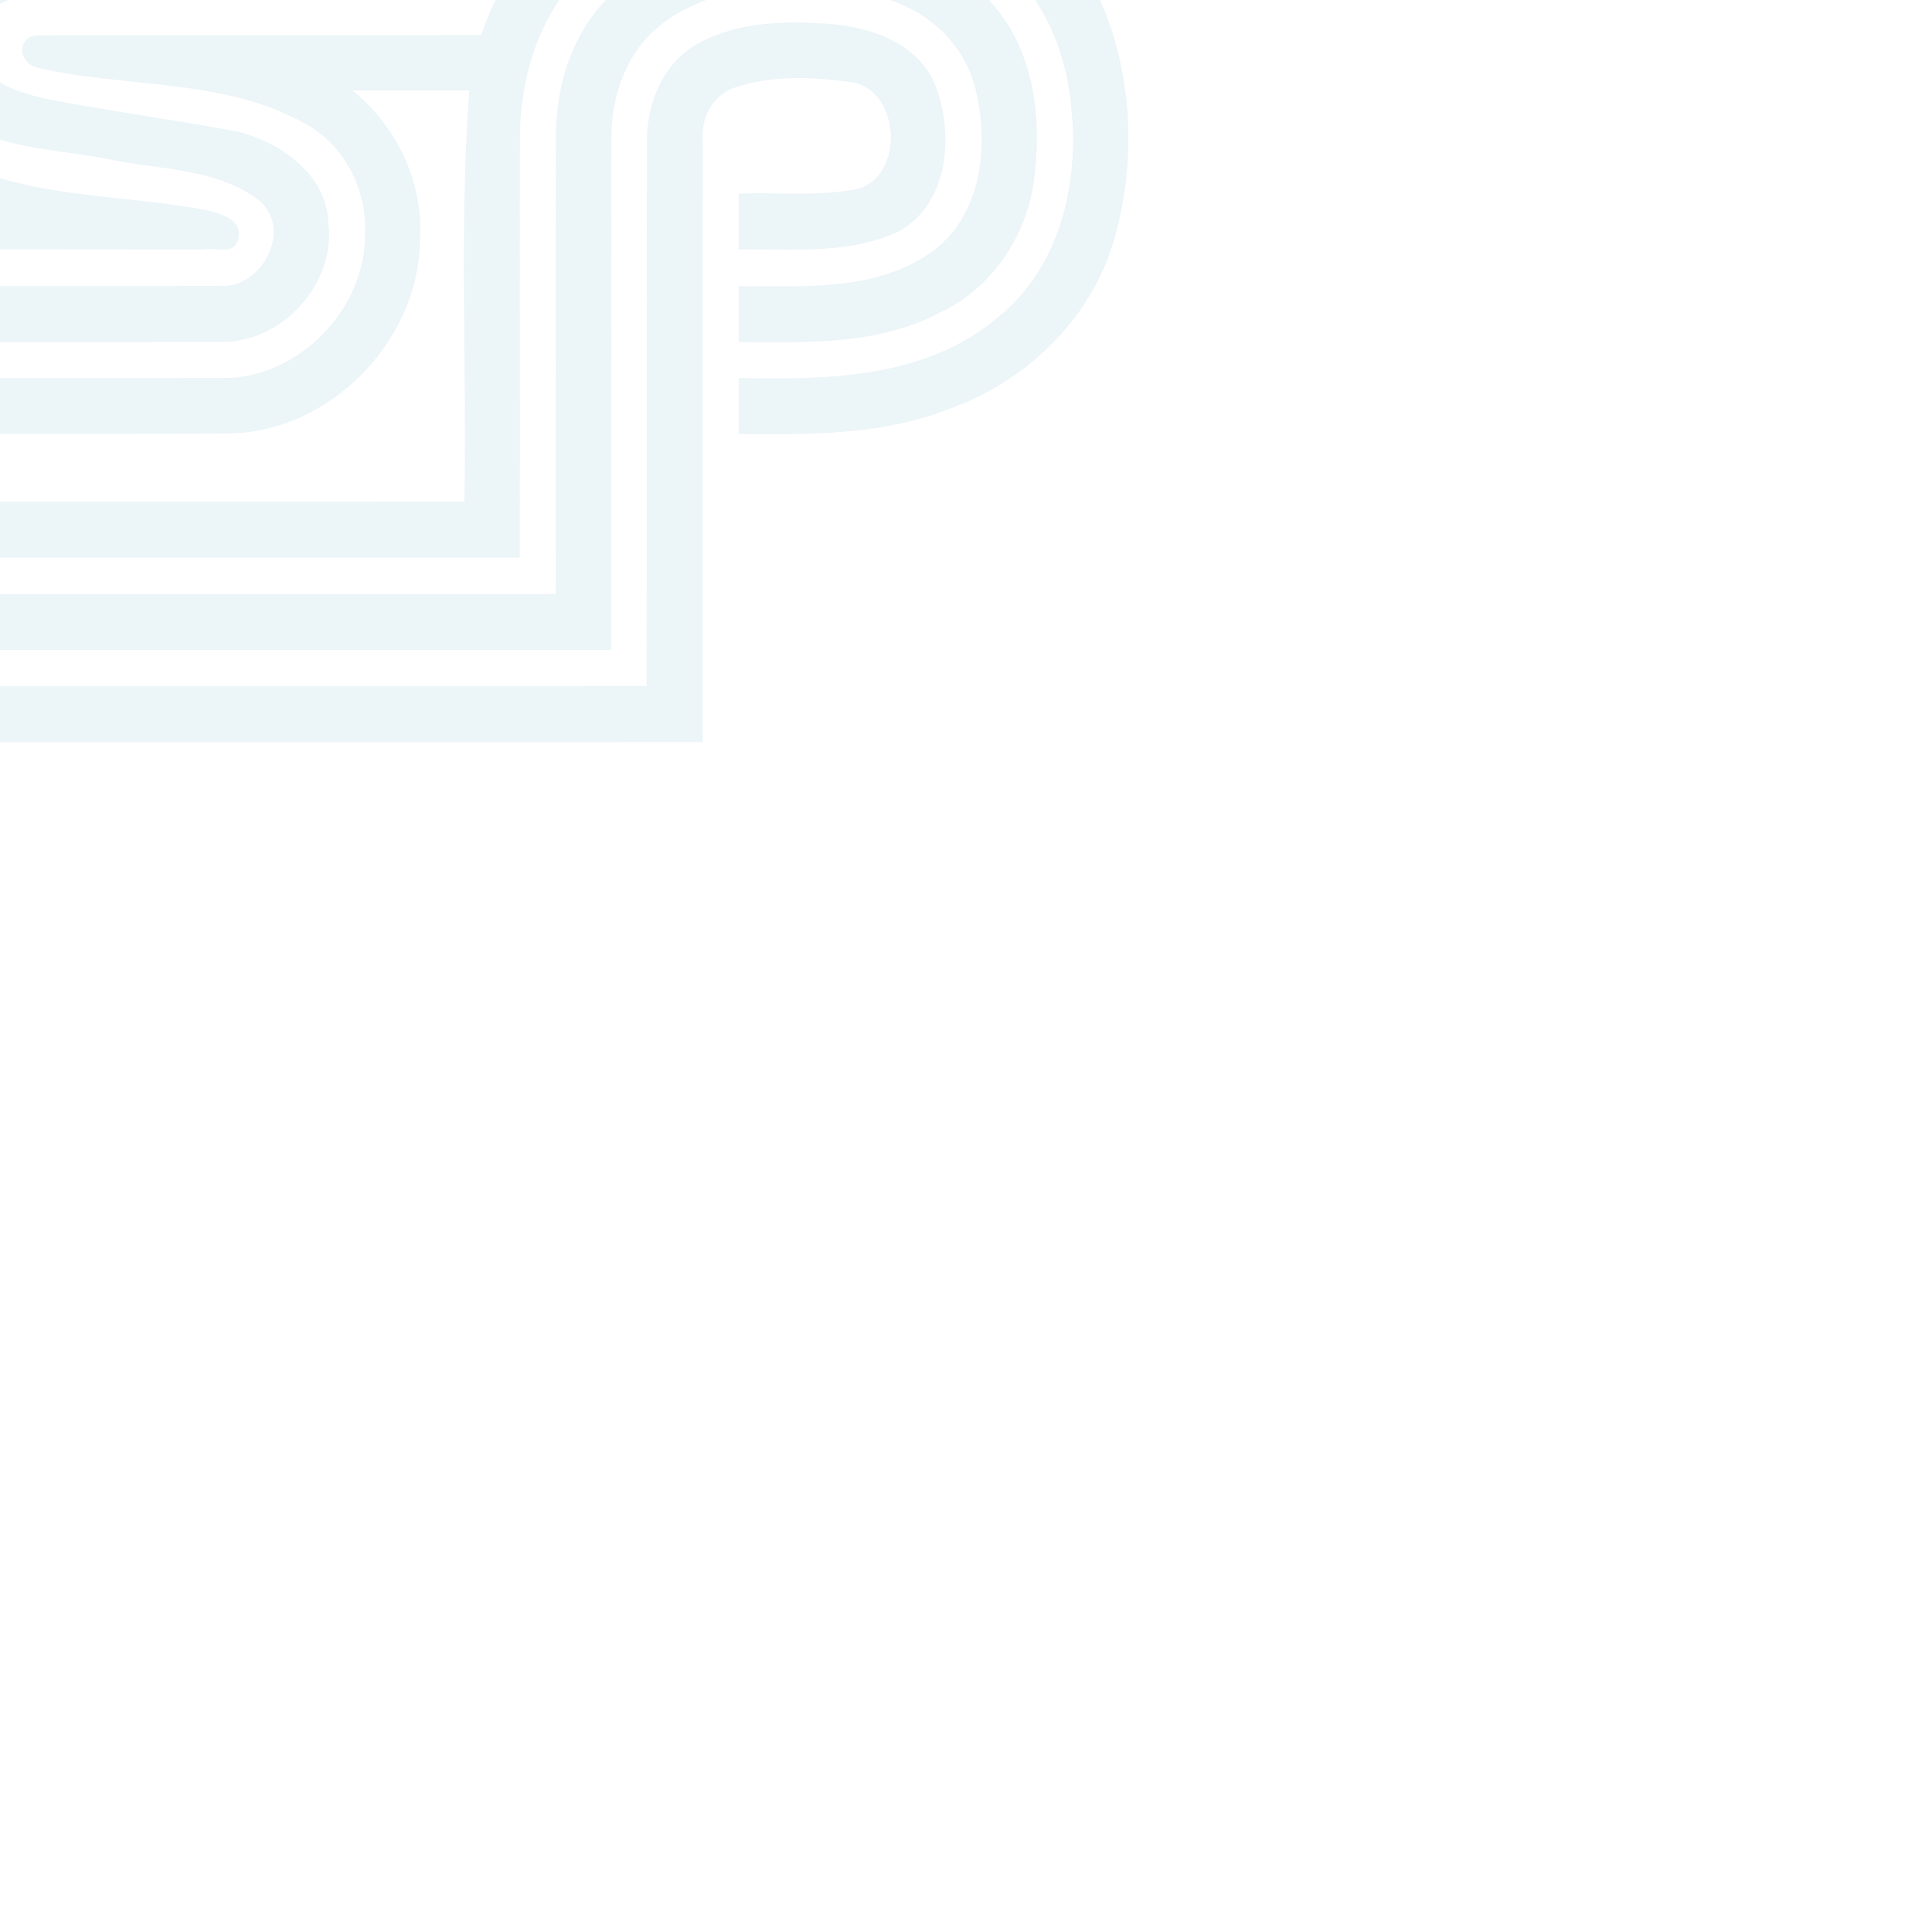 <?xml version="1.0" encoding="utf-8"?>
<!-- Generator: Adobe Illustrator 16.0.0, SVG Export Plug-In . SVG Version: 6.00 Build 0)  -->
<!DOCTYPE svg PUBLIC "-//W3C//DTD SVG 1.1//EN" "http://www.w3.org/Graphics/SVG/1.1/DTD/svg11.dtd">
<svg version="1.1" id="Layer_1" xmlns="http://www.w3.org/2000/svg" xmlns:xlink="http://www.w3.org/1999/xlink" x="0px" y="0px"
	 width="600px" height="600px" viewBox="0 0 600 600" enable-background="new 0 0 600 600" xml:space="preserve">
<g opacity="0.1">
	<path fill="#3995B8" d="M213.867-46.386c23.067-5.62,47.643-5.238,70.618,0.792c25.467,6.845,48.689,24.513,58.743,49.36
		c8.921,22.911,9.419,48.95,2.249,72.416c-7.643,24.114-27.865,42.961-51.574,51.124c-20.505,7.92-42.833,7.654-64.489,7.47
		c-0.046-5.793-0.046-11.592,0-17.39c27.38,0.635,57.859,0.104,79.989-18.442c19.627-15.303,25.93-41.938,23.253-65.727
		c-1.515-18.506-9.944-36.792-24.958-48.157c-20.102-15.927-47.1-19.425-71.977-17.546c-20.818,1.566-41.931,9.389-56.176,25.131
		c-12.753,13.591-18.223,32.646-18.095,50.996c-0.076,43.175,0.075,86.366-0.046,129.535c-74.63,0.075-149.237-0.076-223.896,0.075
		c-0.041-5.839-0.041-11.603,0-17.43c68.913-0.029,137.802,0.029,206.697-0.029c0.827-42.533-1.636-85.239,1.543-127.708
		c0.752-5.821,1.908-11.597,3.7-17.188c1.307-4.006,2.914-7.885,4.81-11.614c3.214-6.197,7.117-11.979,11.678-17.24
		c3.423-4.093,7.203-7.891,11.4-11.146C187.938-37.703,200.818-42.768,213.867-46.386z"/>
	<path fill="#3995B8" d="M190.134-1.975c16.535-16.488,41.29-20.506,63.738-19.414c20.201,0.706,41.667,7.244,54.952,23.304
		c12.672,14.968,14.893,35.971,12.164,54.743c-2.383,17.193-13.32,33.069-29.172,40.492c-19.16,10.019-41.412,9.262-62.397,9.077
		c-0.052-5.781-0.052-11.574-0.006-17.344c20.032-0.063,42.157,1.694,59.472-10.314c15.829-11.037,18.408-32.837,14.205-50.326
		c-2.799-12.667-12.616-22.934-24.56-27.46c-13.441-5.117-28.207-5.597-42.371-4.417c-13.39,1.214-27.265,6.083-36.289,16.5
		c-7.1,8.533-10.175,19.876-10.013,30.838c-0.058,52.742,0,105.421-0.023,158.134c-84.129,0-168.21,0.058-252.34-0.046
		c-0.035-5.735-0.035-11.482,0.046-17.251c78.331-0.109,156.718,0.022,235.071-0.07c-0.041-46.915-0.063-93.864,0.029-140.785
		C172.363,27.024,177.676,9.587,190.134-1.975z"/>
	<path fill="#3995B8" d="M216.323,13.778c12.893-7.284,28.34-7.417,42.712-6.238c12.852,1.249,27.386,6.804,31.877,20.148
		c5.296,14.886,3.48,35.601-11.701,44.105c-15.482,7.429-33.195,5.348-49.8,5.689c-0.046-5.799-0.046-11.569,0-17.355
		c11.54-0.405,23.166,0.786,34.636-1.046c17.026-1.613,16.57-31.317,0.179-33.565c-12.054-1.706-24.958-2.261-36.624,1.879
		c-6.544,2.503-9.915,9.464-9.383,16.199c-0.058,62.322,0,124.626-0.017,186.891c-93.598,0.041-187.162,0.029-280.743,0
		c0-5.752,0-11.54,0.035-17.292c87.789-0.226,175.565,0.104,263.313-0.15c0.127-56.471-0.046-112.965,0.127-169.443
		C200.888,31.966,205.923,19.763,216.323,13.778z"/>
</g>
<g opacity="0.1">
	<path fill="#3995B8" d="M-42.509-20.671C-31.854-35.558-14.51-46.236,4.07-46.403c69.947-0.041,139.866-0.058,209.796,0.017
		c-13.06,3.62-25.929,8.683-36.538,17.281C120.47-29.21,63.624-29.129,6.73-29.129c-23.402-0.775-44.291,21.263-42.926,44.521
		c-0.549,15.21,9.406,29.213,23.137,35.15c24.021,11.059,51.198,9.875,76.711,14.638c4.532,1.046,12.407,2.995,10.152,9.412
		c-1.059,4.625-7.151,2.186-10.412,2.862c-60.795-0.081-121.591-0.035-182.381-0.035c0.023,51.025,0.023,102.045,0,153.065
		c-5.787,0.029-11.603,0.029-17.419,0.029c-0.028-56.795-0.028-113.578,0-170.362c35.439,0.041,70.85-0.242,106.277,0.156
		C-56.343,42.957-60.575,3.968-42.509-20.671z"/>
	<path fill="#3995B8" d="M-20.367,29.805C-33.12,11.253-17.881-16.647,4.083-17.769c53.962-0.416,107.913-0.058,161.858-0.191
		c-4.567,5.261-8.469,11.042-11.678,17.24C105.053-0.662,55.836-0.864,6.616-0.616C-3.265-0.696-11.653,11.727-5.93,20.375
		c4.608,6.366,12.84,8.499,20.072,10.32c19.934,3.856,40.082,6.48,60.033,10.284c13.262,3.458,27.357,13.401,27.808,28.34
		c2.272,19.043-14.511,37.243-33.595,36.867c-53.054,0.156-106.144-0.075-159.204,0.099c-0.33,41.411,0.307,82.863-0.33,124.256
		c-5.613-0.058-11.221-0.058-16.846-0.058c-0.018-47.21-0.058-94.431,0-141.624c58.766,0,117.475,0.023,176.241-0.023
		c12.904,0.798,22.686-17.096,12.5-26.379c-13.263-10.343-31.191-9.65-46.928-13.02C15.16,45.685-7.712,46.68-20.367,29.805z"/>
	<path fill="#3995B8" d="M7.361,13.554c1.78-3.666,6.371-2.254,9.579-2.637c44.151,0.047,88.337,0.047,132.506-0.023
		c-1.798,5.591-2.954,11.366-3.712,17.188c-12.111,0.023-24.2,0-36.301,0c13.863,11.152,22.171,28.681,20.957,46.557
		c-0.261,31.277-27.981,59.627-59.414,59.975c-44.458,0.277-88.944,0.017-133.42,0.11c-0.017,7.036,0,14.042-0.063,21.102
		c-0.035,5.827-0.035,11.591,0,17.431c0.063,3.775,0.063,7.544,0.046,11.285c-0.081,5.781-0.081,11.516-0.046,17.251
		c0.046,3.815,0.063,7.62,0,11.406c-0.035,5.752-0.035,11.534-0.035,17.286c-5.659,0.029-11.32,0.029-16.957,0
		c-0.017-37.677-0.063-75.371,0-113.052c49.354-0.07,98.686,0.064,148.07-0.046c24.009,0.555,45.377-21.506,44.787-45.383
		c0.469-13.603-6.717-27.397-18.916-33.779C69.046,24.064,38.758,27.487,11.28,20.942C8.256,19.937,5.782,16.792,7.361,13.554z"/>
</g>
</svg>
